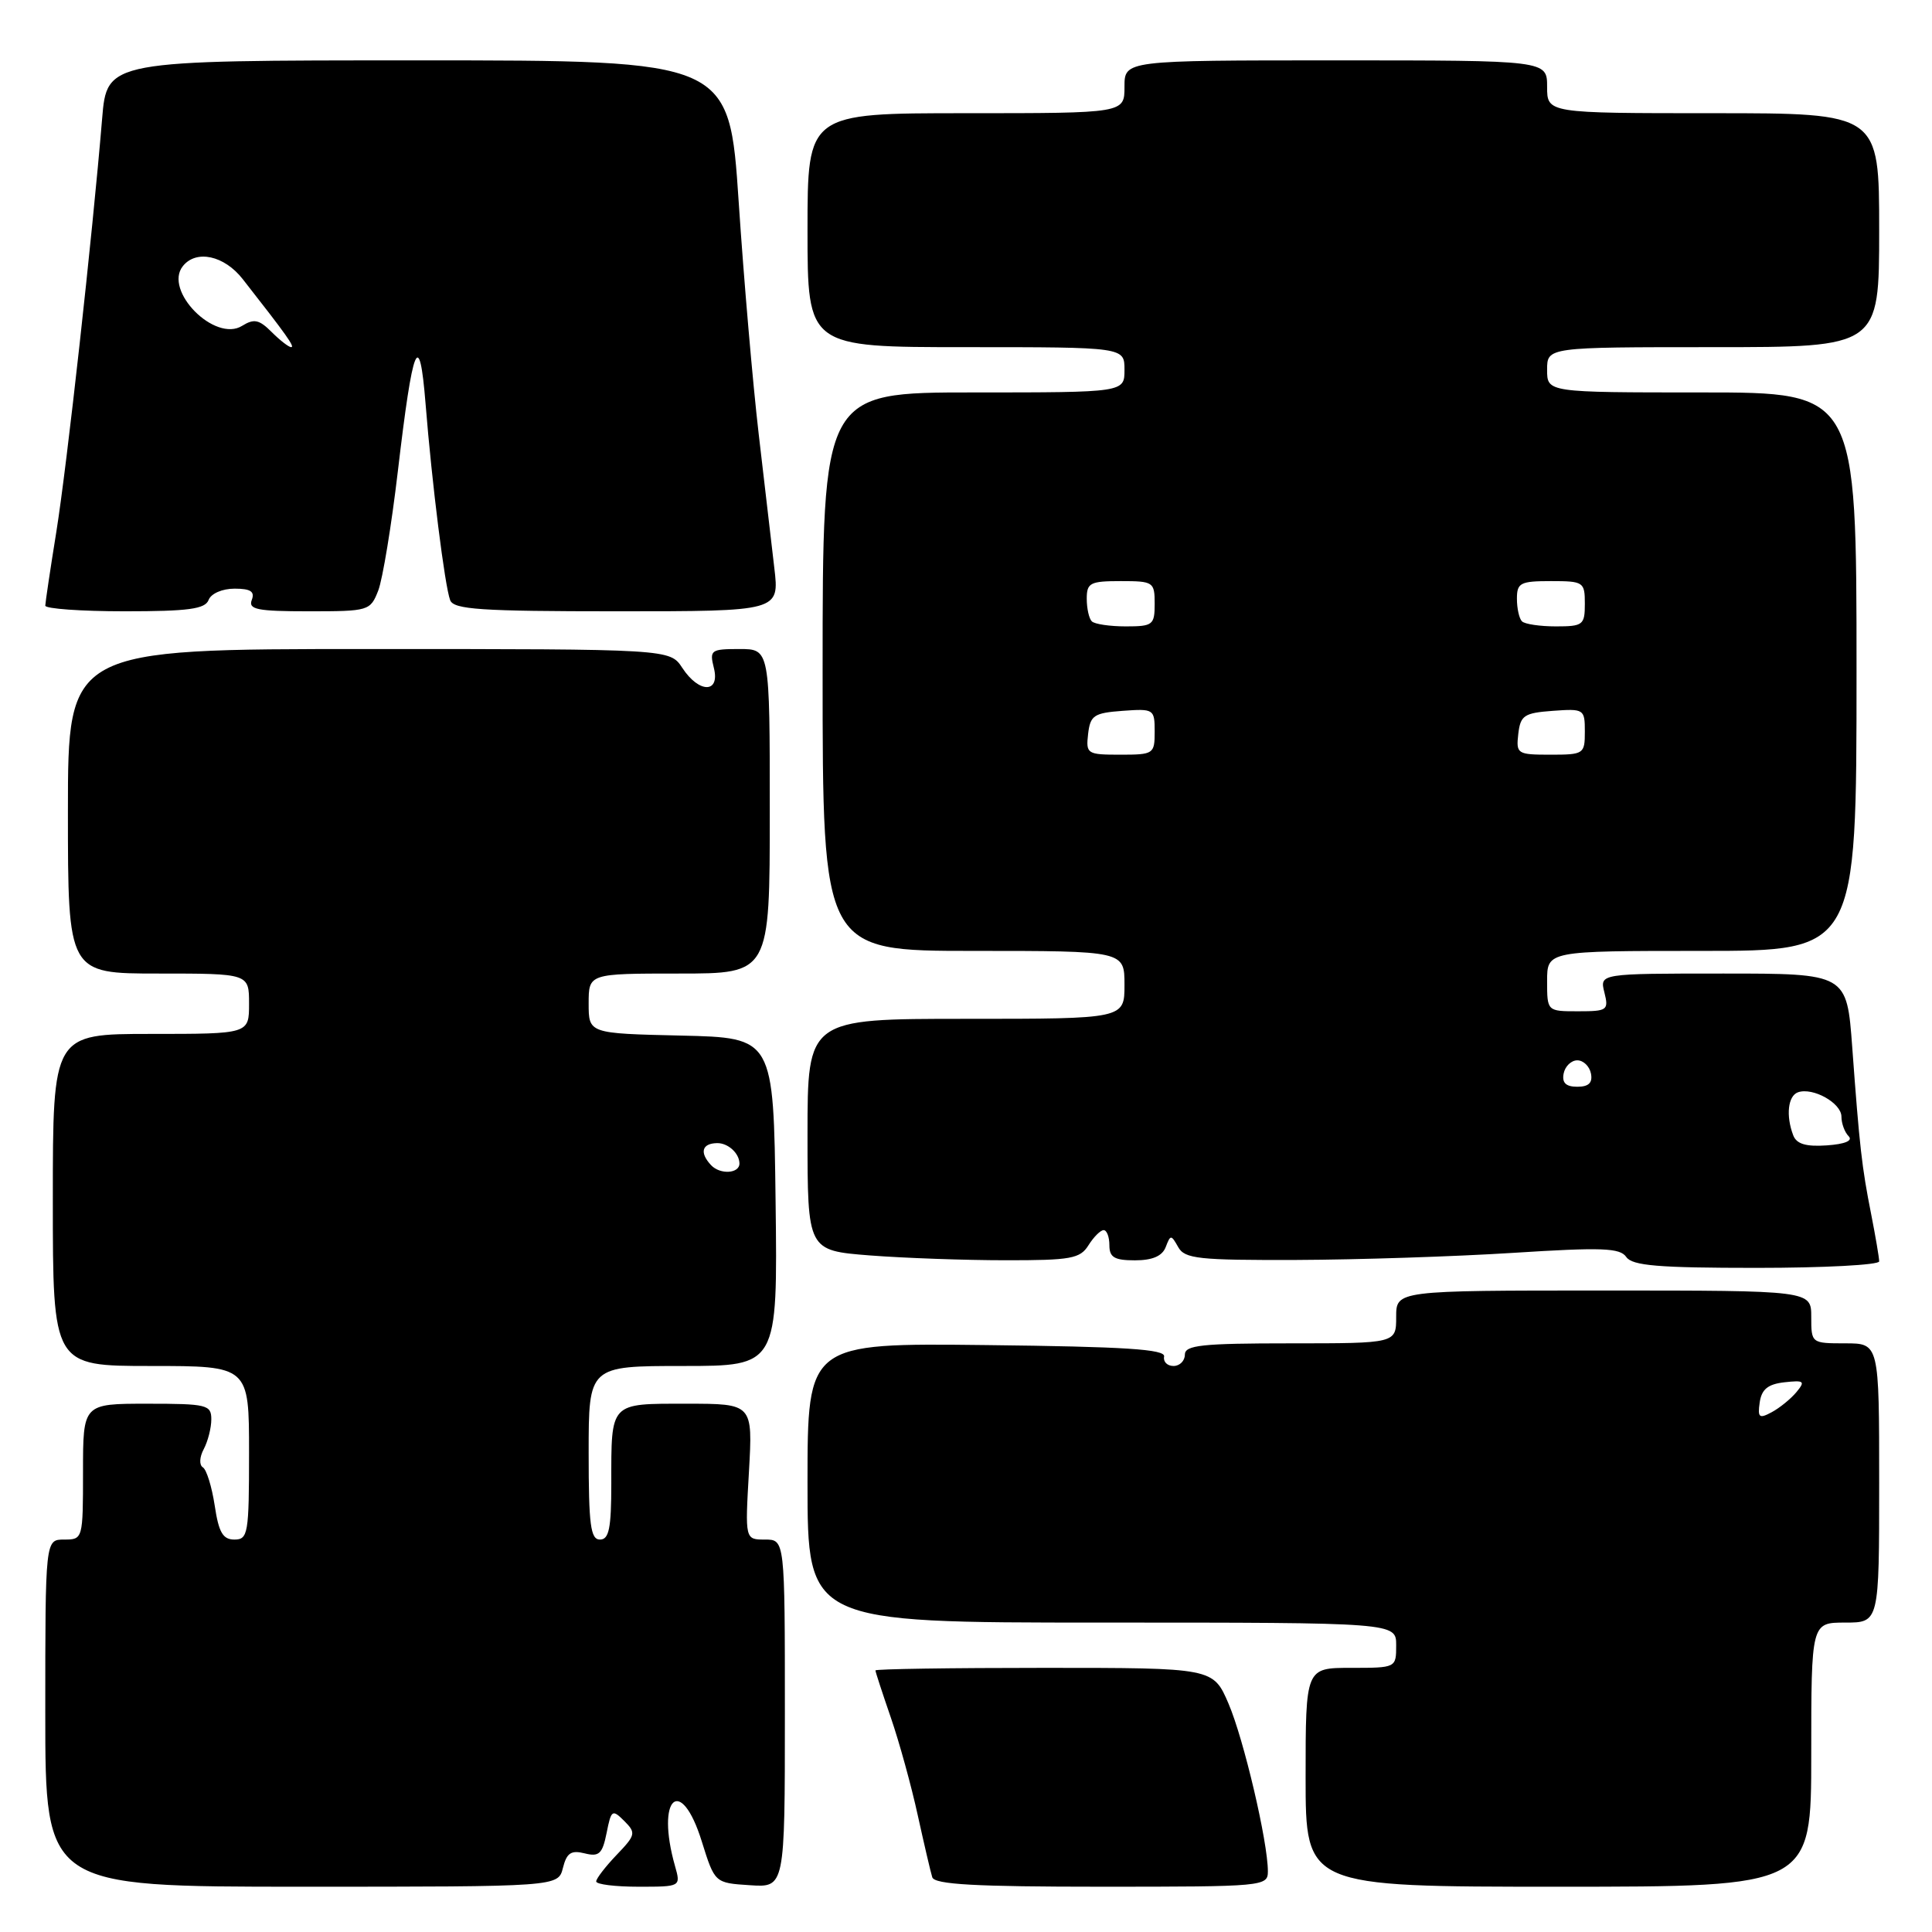 <?xml version="1.0" encoding="UTF-8" standalone="no"?>
<!DOCTYPE svg PUBLIC "-//W3C//DTD SVG 1.1//EN" "http://www.w3.org/Graphics/SVG/1.1/DTD/svg11.dtd" >
<svg xmlns="http://www.w3.org/2000/svg" xmlns:xlink="http://www.w3.org/1999/xlink" version="1.1" viewBox="0 0 256 256">
 <g >
 <path fill="currentColor"
d=" M 74.59 247.51 C 75.09 245.52 75.67 245.13 77.47 245.58 C 79.38 246.06 79.82 245.66 80.38 242.87 C 80.99 239.80 81.13 239.71 82.72 241.29 C 84.30 242.87 84.23 243.15 81.70 245.79 C 80.22 247.34 79.00 248.92 79.00 249.30 C 79.00 249.69 81.52 250.00 84.61 250.00 C 90.22 250.00 90.22 250.00 89.44 247.25 C 86.86 238.14 90.21 235.08 92.99 244.00 C 94.71 249.50 94.71 249.50 99.36 249.80 C 104.00 250.11 104.00 250.11 104.00 227.05 C 104.00 204.00 104.00 204.00 101.36 204.00 C 98.72 204.00 98.72 204.00 99.24 195.00 C 99.75 186.00 99.75 186.00 90.98 186.00 C 80.74 186.00 81.00 185.72 81.00 196.58 C 81.00 202.51 80.70 204.00 79.50 204.00 C 78.25 204.00 78.00 202.06 78.00 192.50 C 78.00 181.00 78.00 181.00 90.52 181.00 C 103.04 181.00 103.04 181.00 102.77 159.25 C 102.50 137.50 102.50 137.50 90.25 137.22 C 78.00 136.94 78.00 136.94 78.00 132.97 C 78.00 129.00 78.00 129.00 90.00 129.00 C 102.00 129.00 102.00 129.00 102.00 107.50 C 102.00 86.00 102.00 86.00 97.98 86.00 C 94.19 86.00 94.00 86.14 94.59 88.50 C 95.44 91.89 92.63 91.89 90.41 88.50 C 88.77 86.00 88.77 86.00 48.88 86.00 C 9.00 86.00 9.00 86.00 9.00 107.50 C 9.00 129.00 9.00 129.00 21.00 129.00 C 33.00 129.00 33.00 129.00 33.00 133.00 C 33.00 137.00 33.00 137.00 20.00 137.00 C 7.00 137.00 7.00 137.00 7.00 159.00 C 7.00 181.00 7.00 181.00 20.00 181.00 C 33.00 181.00 33.00 181.00 33.00 192.50 C 33.00 203.21 32.87 204.00 31.06 204.00 C 29.53 204.00 28.98 203.05 28.45 199.49 C 28.07 197.01 27.37 194.73 26.88 194.43 C 26.38 194.12 26.43 193.07 27.00 192.01 C 27.55 190.97 28.00 189.20 28.00 188.07 C 28.00 186.14 27.42 186.00 19.50 186.00 C 11.00 186.00 11.00 186.00 11.00 195.00 C 11.00 203.93 10.98 204.00 8.50 204.00 C 6.00 204.00 6.00 204.00 6.00 227.00 C 6.00 250.00 6.00 250.00 39.98 250.00 C 73.96 250.00 73.96 250.00 74.59 247.51 Z  M 168.00 247.96 C 168.00 244.05 164.81 230.47 162.79 225.75 C 160.75 221.00 160.75 221.00 138.38 221.00 C 126.07 221.00 116.00 221.15 116.00 221.34 C 116.00 221.53 116.92 224.34 118.04 227.59 C 119.16 230.84 120.76 236.65 121.60 240.50 C 122.45 244.35 123.31 248.06 123.53 248.75 C 123.84 249.70 129.22 250.00 145.97 250.00 C 167.48 250.00 168.00 249.95 168.00 247.96 Z  M 240.00 232.50 C 240.00 215.00 240.00 215.00 244.50 215.00 C 249.00 215.00 249.00 215.00 249.00 196.50 C 249.00 178.00 249.00 178.00 244.50 178.00 C 240.02 178.00 240.00 177.98 240.00 174.50 C 240.00 171.00 240.00 171.00 212.50 171.00 C 185.00 171.00 185.00 171.00 185.00 174.50 C 185.00 178.00 185.00 178.00 171.00 178.00 C 159.22 178.00 157.00 178.24 157.00 179.50 C 157.00 180.32 156.32 181.00 155.50 181.00 C 154.67 181.00 154.11 180.44 154.25 179.75 C 154.44 178.78 149.10 178.44 130.75 178.23 C 107.00 177.96 107.00 177.96 107.00 196.48 C 107.00 215.00 107.00 215.00 146.00 215.00 C 185.00 215.00 185.00 215.00 185.00 218.00 C 185.00 221.00 185.00 221.00 179.00 221.00 C 173.00 221.00 173.00 221.00 173.00 235.50 C 173.00 250.00 173.00 250.00 206.50 250.00 C 240.00 250.00 240.00 250.00 240.00 232.50 Z  M 249.00 167.14 C 249.00 166.66 248.52 163.85 247.94 160.89 C 246.70 154.64 246.40 151.99 245.43 138.75 C 244.71 129.00 244.71 129.00 228.34 129.00 C 211.96 129.00 211.96 129.00 212.59 131.50 C 213.18 133.86 212.99 134.00 209.11 134.00 C 205.00 134.00 205.00 134.00 205.00 130.00 C 205.00 126.00 205.00 126.00 225.50 126.00 C 246.00 126.00 246.00 126.00 246.00 89.00 C 246.00 52.00 246.00 52.00 225.50 52.00 C 205.00 52.00 205.00 52.00 205.00 49.00 C 205.00 46.00 205.00 46.00 227.00 46.00 C 249.00 46.00 249.00 46.00 249.00 30.50 C 249.00 15.00 249.00 15.00 227.00 15.00 C 205.00 15.00 205.00 15.00 205.00 11.50 C 205.00 8.00 205.00 8.00 177.00 8.00 C 149.00 8.00 149.00 8.00 149.00 11.50 C 149.00 15.00 149.00 15.00 128.00 15.00 C 107.00 15.00 107.00 15.00 107.00 30.50 C 107.00 46.00 107.00 46.00 128.00 46.00 C 149.00 46.00 149.00 46.00 149.00 49.00 C 149.00 52.00 149.00 52.00 129.00 52.00 C 109.00 52.00 109.00 52.00 109.00 89.00 C 109.00 126.00 109.00 126.00 129.00 126.00 C 149.00 126.00 149.00 126.00 149.00 130.50 C 149.00 135.00 149.00 135.00 128.00 135.00 C 107.00 135.00 107.00 135.00 107.00 150.35 C 107.00 165.70 107.00 165.70 115.25 166.35 C 119.79 166.70 127.88 166.99 133.24 166.99 C 141.90 167.00 143.12 166.78 144.23 165.00 C 144.92 163.90 145.82 163.00 146.24 163.00 C 146.66 163.00 147.00 163.90 147.00 165.00 C 147.00 166.61 147.67 167.00 150.39 167.00 C 152.70 167.00 154.00 166.44 154.46 165.25 C 155.10 163.58 155.18 163.58 156.12 165.25 C 156.99 166.80 158.81 166.99 171.80 166.95 C 179.88 166.92 192.80 166.50 200.50 166.01 C 212.28 165.26 214.66 165.35 215.49 166.56 C 216.29 167.71 219.72 168.00 232.74 168.00 C 241.69 168.00 249.00 167.61 249.00 167.14 Z  M 27.64 79.50 C 27.96 78.65 29.45 78.00 31.08 78.00 C 33.21 78.00 33.79 78.38 33.36 79.50 C 32.88 80.76 34.10 81.00 40.92 81.00 C 48.86 81.00 49.07 80.94 50.12 78.25 C 50.70 76.74 51.87 69.65 52.71 62.50 C 54.71 45.47 55.57 43.35 56.39 53.50 C 57.23 64.04 58.94 77.68 59.65 79.53 C 60.12 80.76 63.69 81.00 81.74 81.00 C 103.28 81.00 103.28 81.00 102.60 75.25 C 102.23 72.09 101.29 64.10 100.53 57.50 C 99.76 50.90 98.56 37.06 97.88 26.75 C 96.63 8.00 96.63 8.00 55.40 8.00 C 14.17 8.00 14.17 8.00 13.53 15.75 C 12.24 31.31 8.87 61.73 7.46 70.50 C 6.66 75.45 6.01 79.84 6.00 80.25 C 6.00 80.66 10.74 81.00 16.53 81.00 C 24.97 81.00 27.18 80.70 27.64 79.50 Z  M 94.22 154.39 C 92.67 152.73 93.00 151.51 95.00 151.47 C 96.44 151.43 97.95 152.79 97.98 154.14 C 98.02 155.51 95.43 155.68 94.22 154.39 Z  M 233.17 185.83 C 233.42 184.09 234.25 183.41 236.44 183.16 C 239.07 182.87 239.24 183.01 238.03 184.47 C 237.28 185.37 235.80 186.57 234.75 187.13 C 233.10 188.02 232.88 187.84 233.17 185.83 Z  M 237.61 150.43 C 236.62 147.83 236.91 145.20 238.25 144.73 C 240.23 144.05 244.00 146.16 244.00 147.96 C 244.00 148.86 244.43 150.03 244.95 150.55 C 245.55 151.15 244.48 151.60 242.06 151.77 C 239.30 151.96 238.05 151.59 237.61 150.43 Z  M 207.19 142.25 C 207.38 141.29 208.19 140.50 209.00 140.50 C 209.81 140.50 210.62 141.29 210.81 142.25 C 211.05 143.48 210.51 144.00 209.00 144.00 C 207.49 144.00 206.95 143.48 207.19 142.25 Z  M 144.18 97.25 C 144.47 94.79 144.95 94.47 148.75 94.19 C 152.89 93.89 153.00 93.96 153.00 96.94 C 153.00 99.91 152.86 100.00 148.43 100.00 C 144.04 100.00 143.88 99.89 144.18 97.25 Z  M 201.18 97.25 C 201.47 94.79 201.95 94.47 205.75 94.19 C 209.89 93.89 210.00 93.96 210.00 96.94 C 210.00 99.91 209.86 100.00 205.43 100.00 C 201.04 100.00 200.88 99.89 201.18 97.25 Z  M 144.67 82.33 C 144.30 81.97 144.00 80.62 144.00 79.33 C 144.00 77.23 144.45 77.00 148.50 77.00 C 152.83 77.00 153.00 77.11 153.00 80.00 C 153.00 82.81 152.76 83.00 149.17 83.00 C 147.06 83.00 145.03 82.70 144.67 82.33 Z  M 201.67 82.33 C 201.30 81.97 201.00 80.62 201.00 79.33 C 201.00 77.23 201.45 77.00 205.50 77.00 C 209.83 77.00 210.00 77.11 210.00 80.00 C 210.00 82.81 209.76 83.00 206.17 83.00 C 204.06 83.00 202.03 82.70 201.67 82.33 Z  M 35.99 43.99 C 34.34 42.34 33.66 42.20 32.09 43.17 C 28.49 45.43 21.62 38.50 24.24 35.25 C 26.01 33.05 29.71 33.85 32.16 36.98 C 37.99 44.42 39.11 46.00 38.58 46.00 C 38.26 46.00 37.10 45.10 35.99 43.99 Z "/>
</g>
</svg>